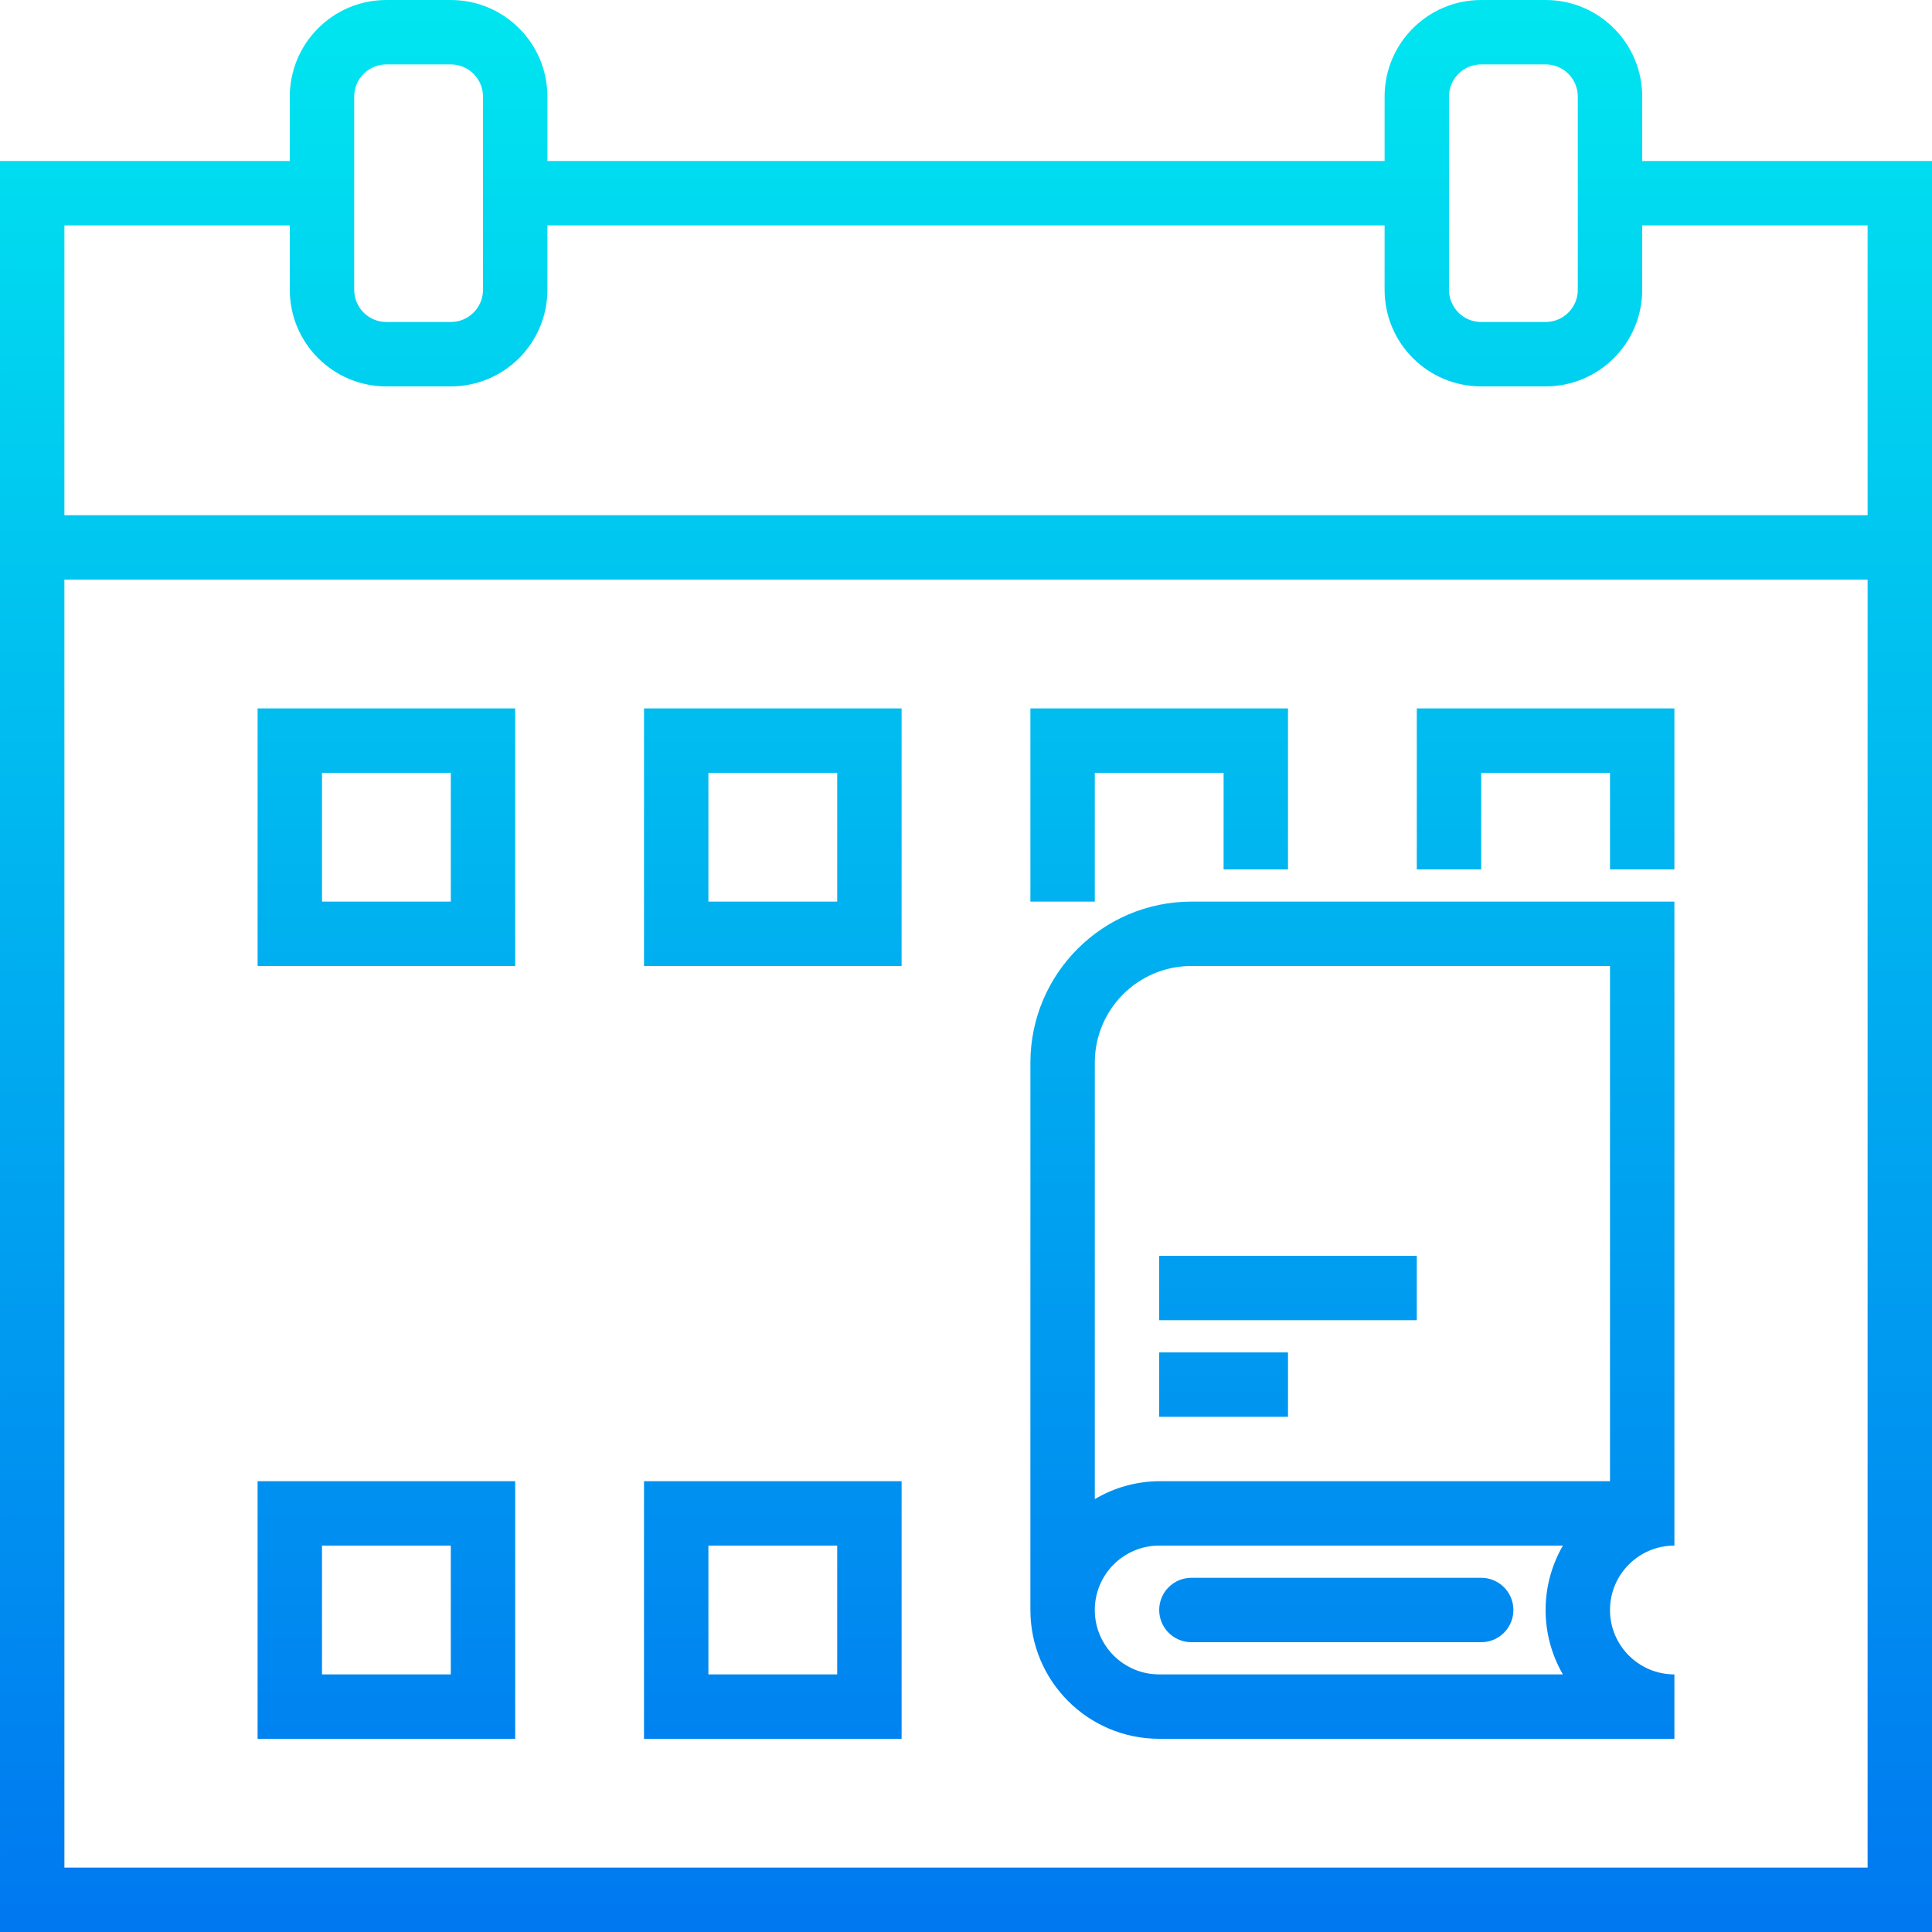 <svg height="480pt" viewBox="0 0 480 480" width="480pt" xmlns="http://www.w3.org/2000/svg" xmlns:xlink="http://www.w3.org/1999/xlink"><linearGradient id="lg1"><stop offset="0" stop-color="#006df0"/><stop offset="1" stop-color="#00e7f0"/></linearGradient><linearGradient id="linear0" gradientUnits="userSpaceOnUse" x1="240" x2="240" xlink:href="#lg1" y1="527.288" y2="-5.856"/><linearGradient id="linear1" gradientUnits="userSpaceOnUse" x1="336" x2="336" xlink:href="#lg1" y1="527.288" y2="-5.856"/><linearGradient id="linear3" gradientUnits="userSpaceOnUse" x1="96" x2="96" xlink:href="#lg1" y1="527.288" y2="-5.856"/><linearGradient id="linear4" gradientUnits="userSpaceOnUse" x1="192" x2="192" xlink:href="#lg1" y1="527.288" y2="-5.856"/><linearGradient id="linear9" gradientUnits="userSpaceOnUse" x1="288" x2="288" xlink:href="#lg1" y1="527.288" y2="-5.856"/><linearGradient id="linear10" gradientUnits="userSpaceOnUse" x1="384" x2="384" xlink:href="#lg1" y1="527.288" y2="-5.856"/><linearGradient id="linear11" gradientUnits="userSpaceOnUse" x1="332" x2="332" xlink:href="#lg1" y1="527.288" y2="-5.856"/><linearGradient id="linear12" gradientUnits="userSpaceOnUse" x1="320" x2="320" xlink:href="#lg1" y1="527.288" y2="-5.856"/><linearGradient id="linear13" gradientUnits="userSpaceOnUse" x1="304" x2="304" xlink:href="#lg1" y1="527.288" y2="-5.856"/><path d="m408 40v-16c0-13.254-10.746-24-24-24h-16c-13.254 0-24 10.746-24 24v16h-208v-16c0-13.254-10.746-24-24-24h-16c-13.254 0-24 10.746-24 24v16h-72v440h480v-440zm-48-16c0-4.418 3.582-8 8-8h16c4.418 0 8 3.582 8 8v48c0 4.418-3.582 8-8 8h-16c-4.418 0-8-3.582-8-8zm-272 0c0-4.418 3.582-8 8-8h16c4.418 0 8 3.582 8 8v48c0 4.418-3.582 8-8 8h-16c-4.418 0-8-3.582-8-8zm376 440h-448v-320h448zm-448-336v-72h56v16c0 13.254 10.746 24 24 24h16c13.254 0 24-10.746 24-24v-16h208v16c0 13.254 10.746 24 24 24h16c13.254 0 24-10.746 24-24v-16h56v72zm0 0" fill="url(#linear0)"/><path d="m288 432h128v-16c-8.836 0-16-7.164-16-16s7.164-16 16-16v-160h-120c-22.082.027-39.973 17.918-40 40v136c0 17.672 14.328 32 32 32zm8-192h104v128h-112c-5.633.031-11.156 1.57-16 4.449v-108.449c0-13.254 10.746-24 24-24zm-8 144h100.297c-5.73 9.898-5.73 22.102 0 32h-100.297c-8.836 0-16-7.164-16-16s7.164-16 16-16zm0 0" fill="url(#linear1)"/><path d="m384 256h-96v48h96zm-16 32h-64v-16h64zm0 0" fill="url(#linear1)"/><path d="m128 176h-64v64h64zm-16 48h-32v-32h32zm0 0" fill="url(#linear3)"/><path d="m224 176h-64v64h64zm-16 48h-32v-32h32zm0 0" fill="url(#linear4)"/><path d="m128 272h-64v64h64zm-16 48h-32v-32h32zm0 0" fill="url(#linear3)"/><path d="m224 272h-64v64h64zm-16 48h-32v-32h32zm0 0" fill="url(#linear4)"/><path d="m128 368h-64v64h64zm-16 48h-32v-32h32zm0 0" fill="url(#linear3)"/><path d="m224 368h-64v64h64zm-16 48h-32v-32h32zm0 0" fill="url(#linear4)"/><path d="m272 192h32v24h16v-40h-64v48h16zm0 0" fill="url(#linear9)"/><path d="m368 192h32v24h16v-40h-64v40h16zm0 0" fill="url(#linear10)"/><path d="m296 408h72c4.418 0 8-3.582 8-8s-3.582-8-8-8h-72c-4.418 0-8 3.582-8 8s3.582 8 8 8zm0 0" fill="url(#linear11)"/><path d="m288 312h64v16h-64zm0 0" fill="url(#linear12)"/><path d="m288 336h32v16h-32zm0 0" fill="url(#linear13)"/></svg>